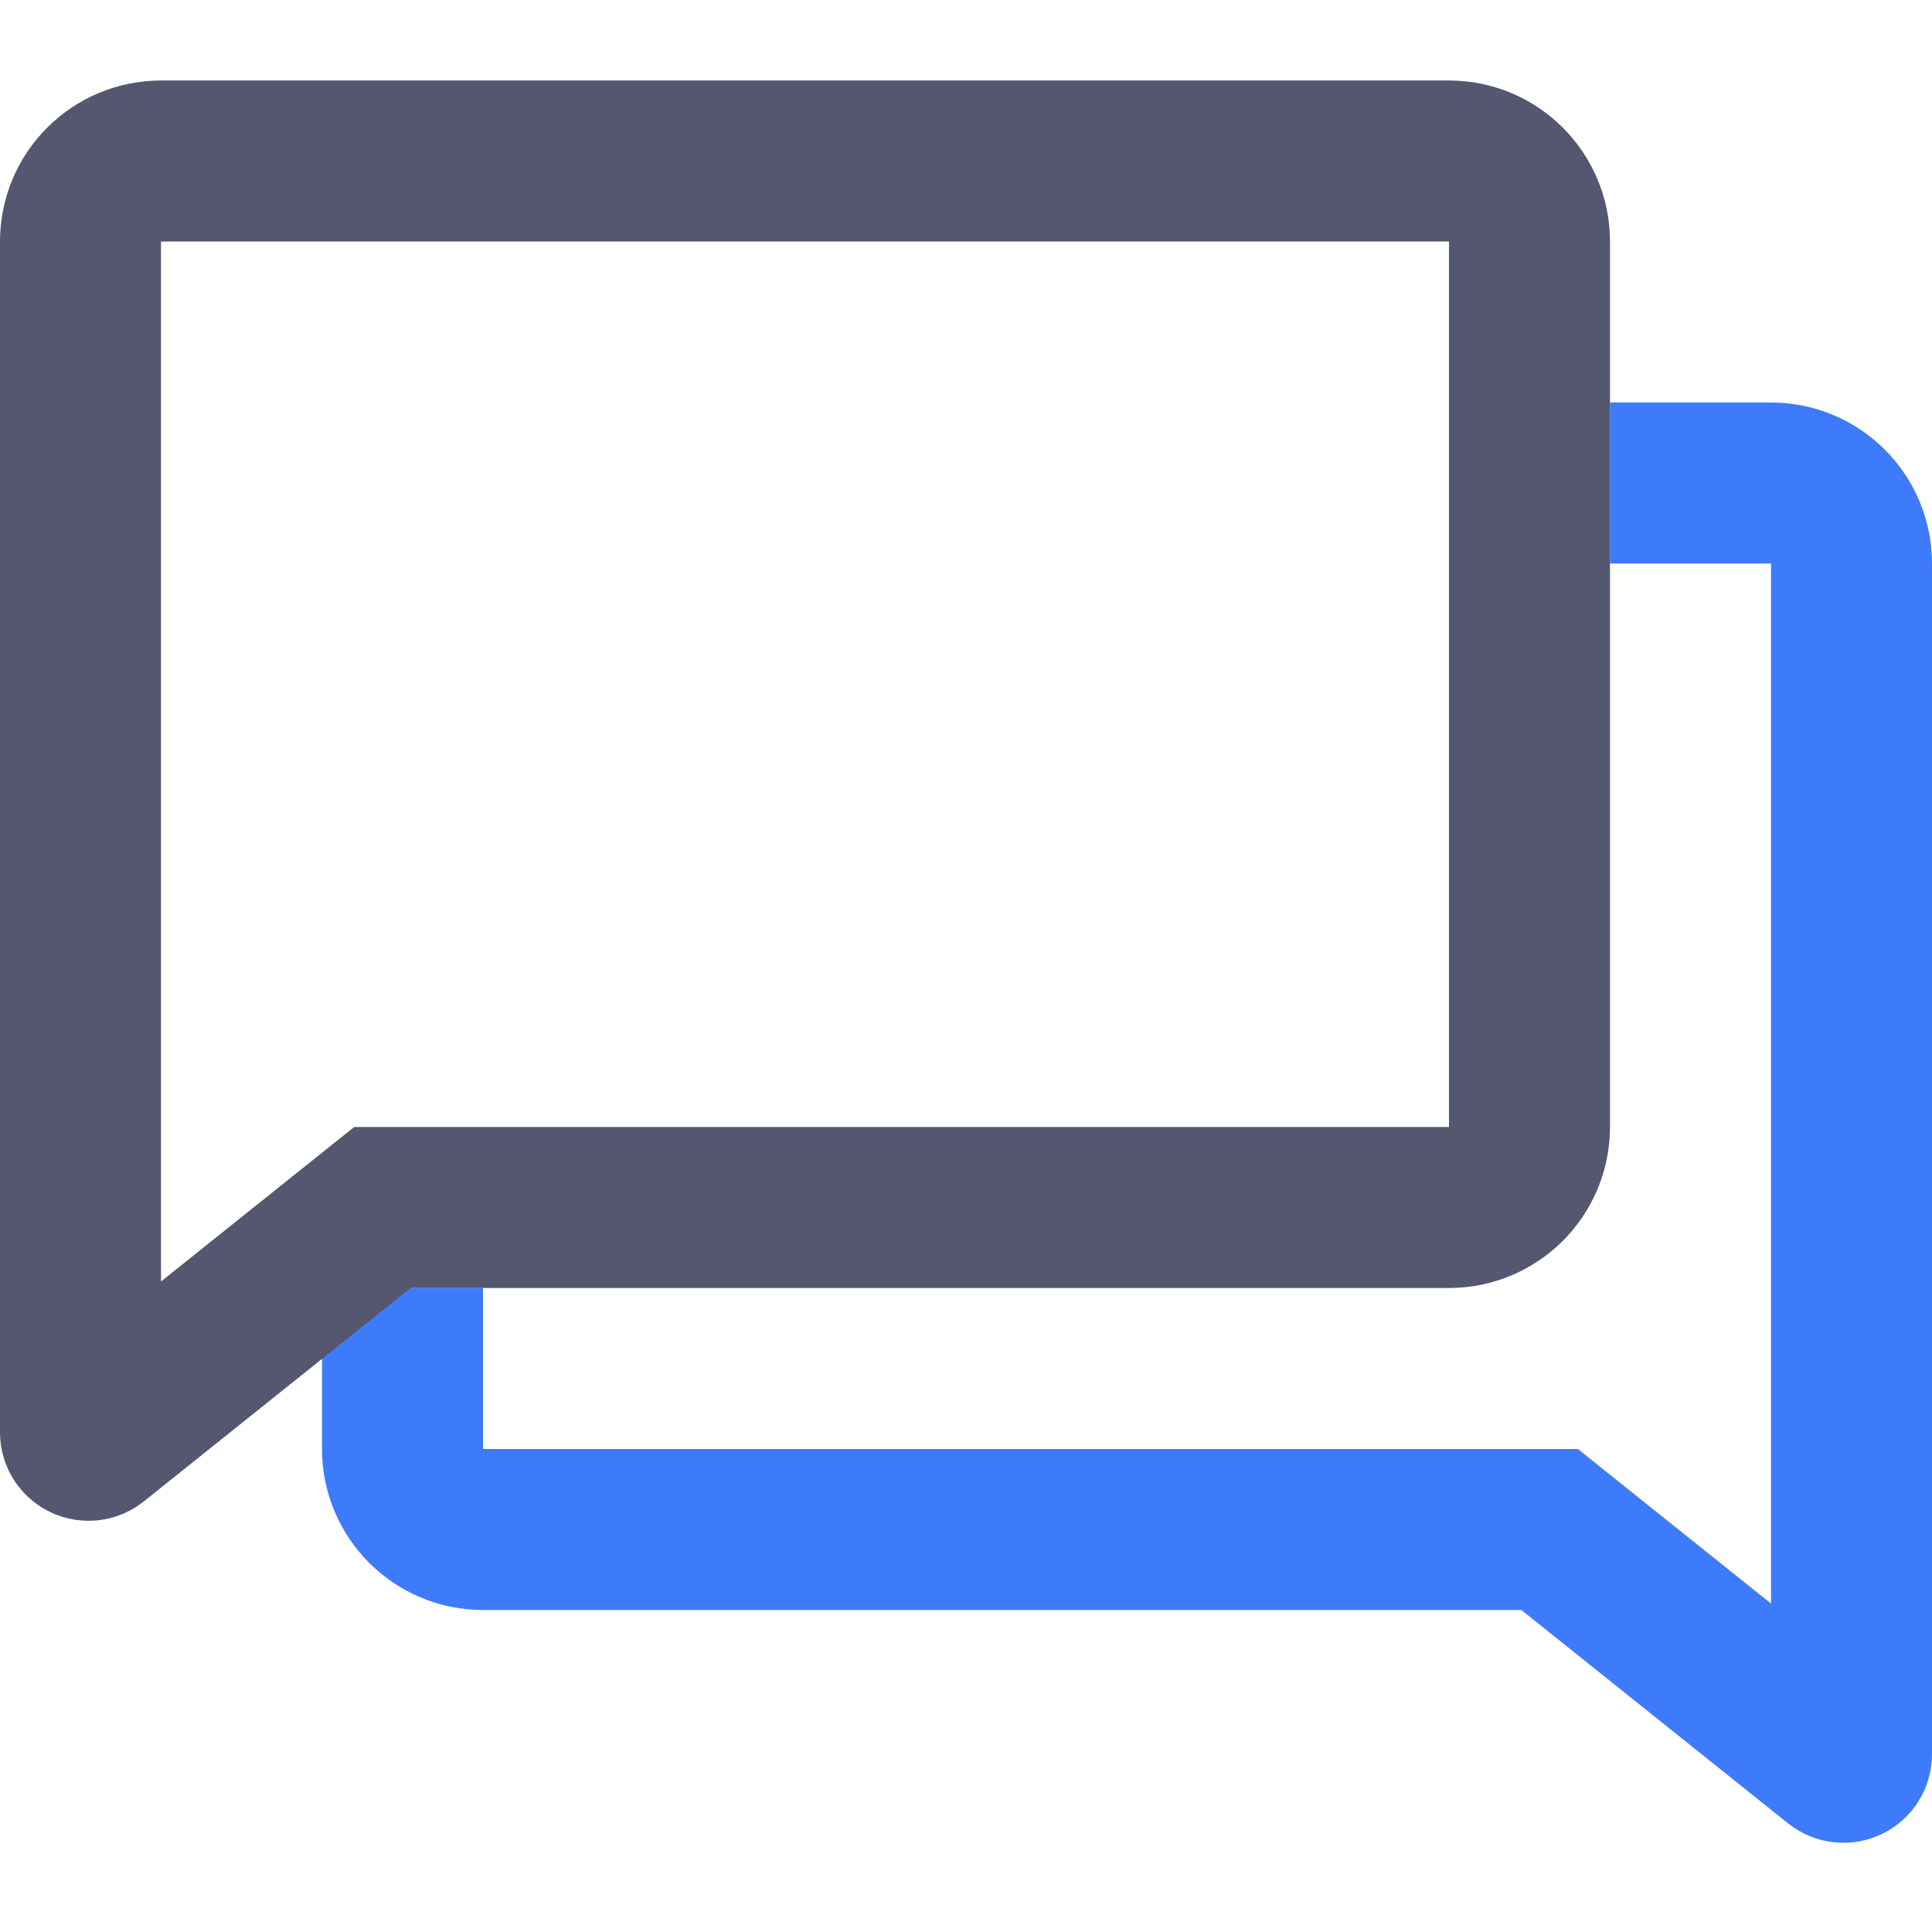 <svg width="24" height="24" viewBox="0 0 24 24" fill="none" xmlns="http://www.w3.org/2000/svg">
<path d="M20 6H22C22.552 6 23 6.448 23 7V18V21.792C23 21.876 22.903 21.922 22.837 21.87L19.25 19H6C5.448 19 5 18.552 5 18V16" stroke="#3E7BFA" stroke-width="2"/>
<path d="M18 2H2C1.448 2 1 2.448 1 3V14V17.792C1 17.876 1.097 17.922 1.162 17.87L4.75 15H18C18.552 15 19 14.552 19 14V3C19 2.448 18.552 2 18 2Z" stroke="#555770" stroke-width="2"/>
</svg>
